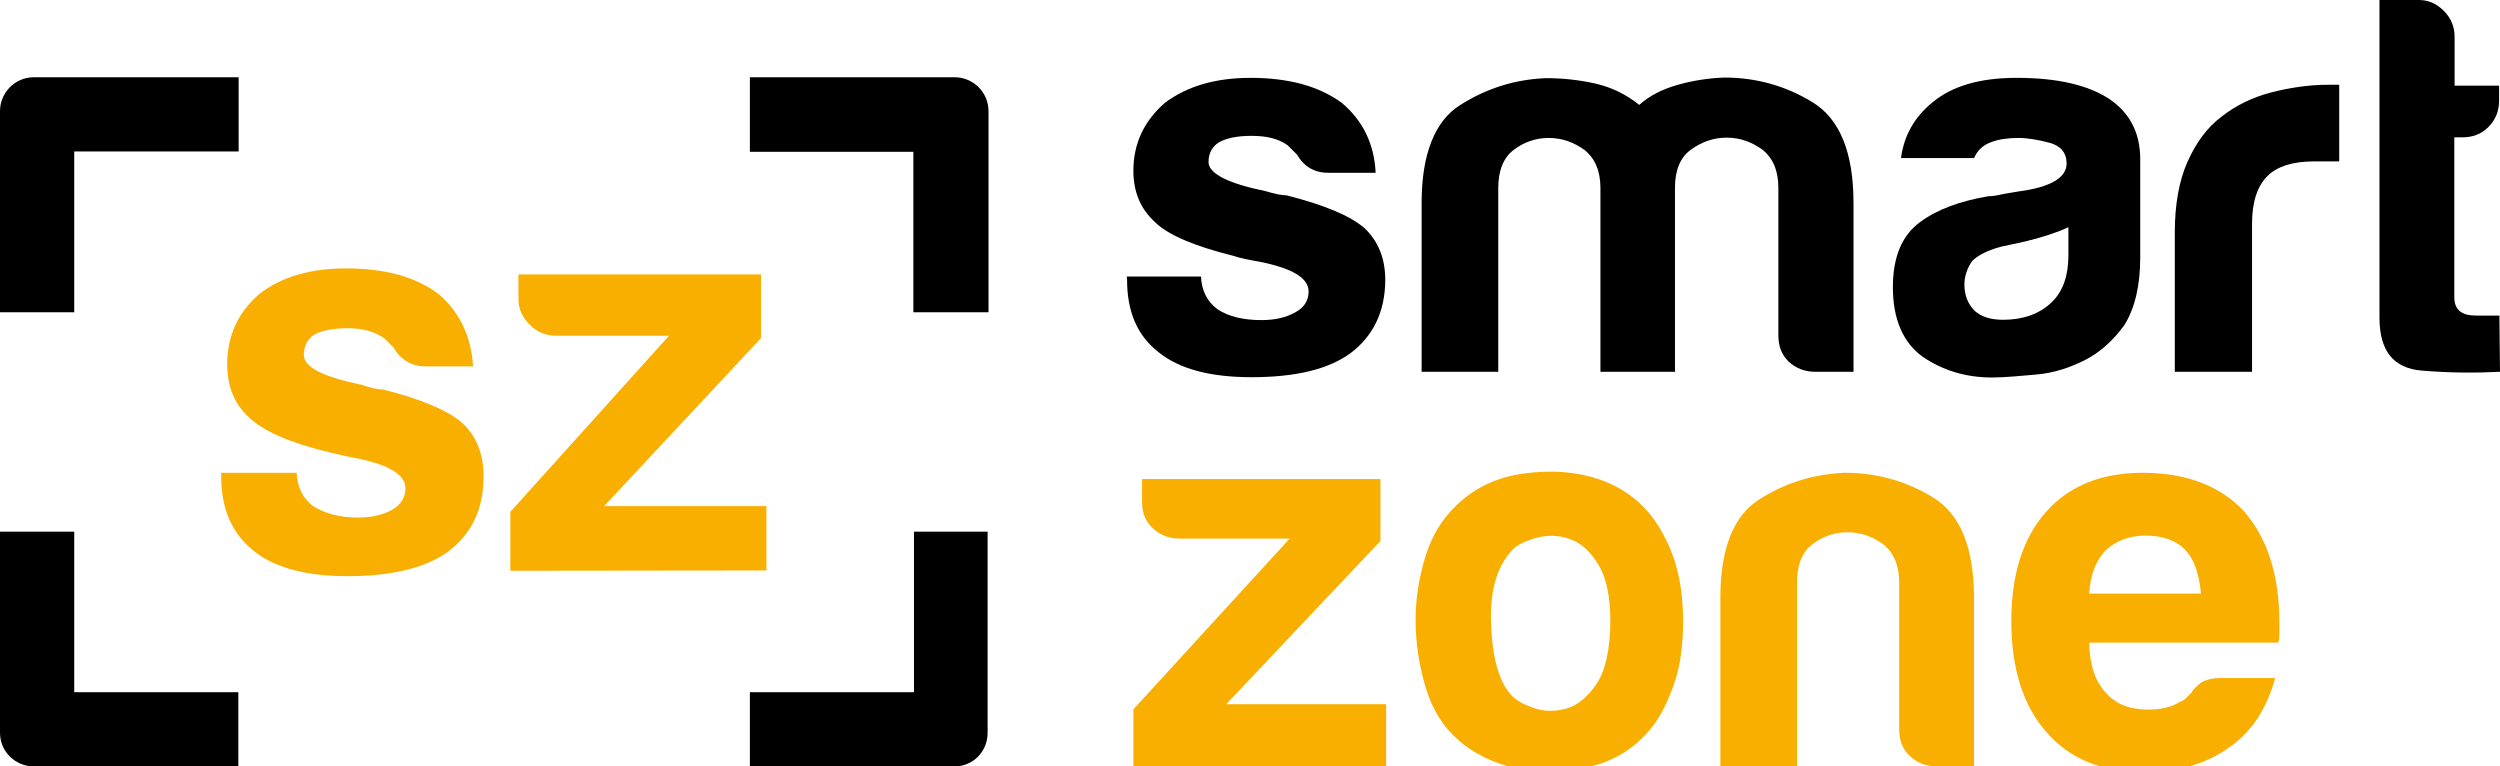 <?xml version="1.0" encoding="utf-8"?>
<!-- Generator: Adobe Illustrator 23.0.2, SVG Export Plug-In . SVG Version: 6.00 Build 0)  -->
<svg version="1.1" id="Layer_1" xmlns="http://www.w3.org/2000/svg" xmlns:xlink="http://www.w3.org/1999/xlink" x="0px" y="0px"
	 viewBox="0 0 831.8 255" style="enable-background:new 0 0 831.8 255;" xml:space="preserve">
<style type="text/css">
	.st0{fill:#F9AF00;}
</style>
<g>
	<g>
		<g>
			<g>
				<path class="st0" d="M73.6,157.3h25.1c0.2,4.9,2.2,8.7,5.5,11.1c3.8,2.4,8.7,3.8,14.8,3.8c4.4,0,8.3-0.8,11.5-2.6
					c3-1.8,4.4-4.2,4.4-7.1c0-4.4-5.1-7.7-15.6-9.9c-4.4-0.8-7.7-1.6-10.1-2.2c-13.1-3.2-21.8-7.1-26.3-11.5
					c-4.9-4.4-7.3-10.3-7.3-17.8c0-9.3,3.6-17.2,10.7-23.3c7.3-5.7,17-8.5,28.9-8.5c12.9,0,23.1,2.8,30.7,8.5
					c7.1,6.1,10.9,14.2,11.5,24.1h-15.8c-4.7,0-8.3-2.2-10.7-6.3c-1-1-2-2-3-3c-3-2.2-7.1-3.4-12.3-3.4c-4.9,0-8.7,0.8-11.1,2.2
					c-2.2,1.4-3.4,3.8-3.4,6.7c0,4,6.3,7.3,19.2,9.9c1.4,0.6,2.8,0.8,4,1.2c1.2,0.2,2.2,0.4,3.2,0.4c12.7,3.2,21.4,6.9,26.3,11.1
					c4.7,4.4,7.1,10.3,7.1,17.8c0,10.9-4,19.2-11.9,25.1c-7.3,5.3-18.6,8.1-33.2,8.1c-14,0-24.5-2.8-31.5-8.5
					c-7.1-5.7-10.7-13.9-10.7-24.7V157.3z"/>
				<path class="st0" d="M169.8,189.9v-19.6l52.8-58.6h-37.4c-3.6,0-6.5-1.2-8.9-3.6c-2.4-2.4-3.8-5.1-3.8-8.7v-8.1h80.7v21.2
					L201,168.4h54v21.4L169.8,189.9L169.8,189.9z"/>
			</g>
		</g>
		<g>
			<path d="M328.6,103.9h-24.7V50.5h-54.4V25.7h68.1c6.1,0,11.3,4.9,11.3,11.3v66.9H328.6z"/>
			<path d="M79.3,255H11.3C5.1,255,0,250.1,0,243.8v-66.9h24.7v53.4h54.6V255z"/>
			<path d="M317.6,255h-68.1v-24.7h54.6v-53.4h24.5v66.9C328.6,250.1,323.7,255,317.6,255z"/>
			<path d="M24.7,103.9H0V37c0-6.1,4.9-11.3,11.3-11.3h68.1v24.7H24.7V103.9z"/>
		</g>
	</g>
	<g>
		<path d="M374.9,92h24.7c0.2,4.7,2,8.3,5.5,10.9c3.6,2.4,8.5,3.6,14.6,3.6c4.4,0,8.1-0.8,11.3-2.6c3-1.6,4.4-4,4.4-6.9
			c0-4.4-5.1-7.5-15.2-9.7c-4.4-0.8-7.7-1.4-9.9-2.2c-12.9-3.2-21.6-6.9-25.9-11.1c-4.9-4.4-7.3-10.1-7.3-17.2
			c0-9.1,3.6-16.6,10.5-22.6c7.3-5.5,16.8-8.3,28.5-8.3c12.7,0,22.8,2.8,30.3,8.3c7.1,5.9,10.9,13.9,11.3,23.3H442
			c-4.6,0-8.1-2-10.5-6.1c-1-1-2-2-3-3c-3-2.2-6.9-3.2-12.1-3.2c-4.9,0-8.5,0.8-10.9,2.2c-2.2,1.4-3.4,3.6-3.4,6.5
			c0,3.8,6.3,7.1,19,9.7c1.4,0.4,2.8,0.8,3.8,1c1.2,0.2,2.2,0.4,3.2,0.4c12.5,3.2,21,6.7,25.9,10.9c4.6,4.4,6.9,10.1,6.9,17.2
			c0,10.5-4,18.8-11.7,24.5c-7.3,5.3-18.2,7.9-32.8,7.9c-13.9,0-24.1-2.8-30.9-8.3c-7.1-5.5-10.5-13.5-10.5-24.1L374.9,92L374.9,92z
			"/>
		<path d="M557.6,123.7h-25.1V67.5v-4.9c0-5.7-1.8-9.9-5.3-12.7c-3.6-2.6-7.5-4-11.9-4c-4.4,0-8.3,1.4-11.7,4
			c-3.4,2.6-5.1,6.9-5.1,12.7v61.1h-25.5V67.5c0-16.2,4.4-27.3,12.9-32.6c8.7-5.5,18.2-8.5,28.5-8.9c5.5,0,11.1,0.6,16.4,1.8
			c5.3,1.2,10.3,3.6,14.6,7.1c3.6-3.2,7.9-5.3,12.9-6.7s10.1-2.2,15.4-2.4c10.7,0,20.6,2.8,29.5,8.3c8.9,5.5,13.5,16.6,13.5,33.4
			v56.2h-12.7c-3.6,0-6.5-1.2-8.9-3.4c-2.4-2.4-3.4-5.1-3.4-8.9V62.5c0-5.7-1.8-9.9-5.3-12.7c-3.6-2.6-7.5-4-11.9-4s-8.3,1.4-11.9,4
			c-3.6,2.6-5.3,6.9-5.3,12.7v4.9v56.2L557.6,123.7L557.6,123.7z"/>
		<path d="M693.9,119.7c-5.1,2.6-10.5,4.4-16.2,4.9s-10.7,1-15,1c-8.7,0-16.4-2.4-23-6.9c-6.5-4.7-9.9-12.5-9.9-23.1
			c0-10.1,3-17.2,8.9-21.6c5.9-4.4,13.5-7.1,22.8-8.7c1.2,0,2.6-0.2,4.4-0.6c1.8-0.4,3.6-0.6,5.7-1c10.7-1.4,16-4.6,16-9.3
			c0-3.6-2-5.9-5.7-6.9c-3.8-1-7.3-1.6-10.3-1.6c-3.4,0-6.5,0.4-9.1,1.4c-2.8,1-4.6,2.8-5.7,5.3h-24.3c1-7.5,4.4-13.5,10.3-18.4
			c6.5-5.5,15.8-8.3,28.1-8.3c13.7,0,23.7,2.4,30.7,6.9c7.1,4.7,10.5,11.5,10.5,20.2v32.6c0,9.5-1.8,17-5.3,22.6
			C703,113.4,698.6,117.3,693.9,119.7z M688.2,75.6c-3.4,1.6-8.1,3.2-14.2,4.7l-8.3,1.8c-4.4,1.2-7.5,2.8-9.5,4.7
			c-1.8,2.6-2.6,5.3-2.6,7.9c0,3.6,1.2,6.5,3.4,8.7c2.2,2,5.3,3,9.5,3c6.7,0,12.1-2,16-5.7c4-3.8,5.7-9.1,5.7-15.8V75.6z"/>
		<path d="M723.6,123.7V77.4c0-9.3,1.4-17.2,4.2-23.5c2.8-6.3,6.5-11.5,11.5-15.2c4.6-3.6,10.1-6.3,16.2-7.9
			c6.1-1.6,12.5-2.6,19.2-2.6c0.4,0,1.2,0,1.8,0c0.8,0,1.4,0,1.8,0v25.5h-8.3c-7.1,0-12.3,1.6-15.6,4.9c-3.4,3.4-5.1,8.7-5.1,15.8
			v49.3H723.6z"/>
		<path d="M831.8,123.7c-7.9,0.4-16.6,0.4-26.1-0.4c-9.3-0.8-14-6.5-14-17.6V0h13.1c3.2,0,5.9,1.2,8.3,3.6s3.6,5.3,3.6,8.7v16.2
			h14.8v4.9c0,3.6-1.2,6.5-3.6,8.9s-5.3,3.4-8.7,3.4h-2.6v53.2c0,4.2,2.4,6.1,7.3,6.1h7.7L831.8,123.7L831.8,123.7z"/>
		<path class="st0" d="M377.1,255v-19l52-56.8h-36.8c-3.4,0-6.3-1.2-8.7-3.4c-2.4-2.2-3.6-5.1-3.6-8.5v-7.9h79.3v20.6L408,234.3
			h53.2V255L377.1,255L377.1,255z"/>
		<path class="st0" d="M485.3,246.3c-5.1-4.4-8.7-10.1-10.9-17.4c-2.2-7.3-3.4-14.8-3.4-22.8c0-6.5,1-12.9,2.8-19.4
			c1.8-6.5,4.7-11.9,8.5-16.2c6.3-7.1,14.4-11.5,24.3-12.9c9.9-1.4,19-0.6,26.9,2.4c9.3,3.6,16,9.9,20.4,18.8
			c4.2,7.9,6.1,17.2,6.1,27.7c0,7.7-0.8,14.2-2.6,19.8c-1.8,5.5-4,10.3-6.5,14c-5.7,7.9-13.3,12.9-22.2,14.8
			c-7.9,2.2-16,2.4-24.1,0.6C496.8,253.9,490.3,250.7,485.3,246.3z M503,183.2c-5.1,5.5-7.3,13.7-6.9,24.5
			c0.4,10.9,2.6,18.6,6.1,22.8c1.4,2,4,3.6,7.7,4.9c3.6,1.4,7.3,1.4,11.1,0.4c3.8-1,7.1-3.8,10.1-8.1c3-4.4,4.6-11.3,4.7-20.8
			c0-8.7-1.4-15-4.2-19.4c-2.8-4.4-5.9-7.1-9.7-8.3c-3.6-1.2-7.3-1.2-10.9-0.2C507.3,180.1,504.5,181.4,503,183.2z"/>
		<path class="st0" d="M657.1,255h-12.7c-3.6,0-6.5-1.2-8.9-3.4s-3.6-5.1-3.6-8.9v-48.9c0-5.7-1.8-9.9-5.3-12.7
			c-3.6-2.6-7.5-4-11.9-4c-4.4,0-8.3,1.4-11.7,4c-3.4,2.6-5.1,6.9-5.1,12.7V255h-25.5v-56.2c0-16.2,4.4-27.3,12.9-32.6
			c8.5-5.5,18.2-8.5,28.5-8.9c10.7,0,20.6,2.8,29.5,8.3c8.9,5.5,13.5,16.6,13.5,33.4v56L657.1,255L657.1,255z"/>
		<path class="st0" d="M738.8,225.6H757c-2.8,10.1-7.7,17.8-15.2,23c-7.5,5.5-17,8.3-28.5,8.3c-13.9,0-24.7-4.4-32.4-13.3
			c-7.7-8.7-11.7-21-11.7-37c0-15.4,3.8-27.3,11.3-36c7.7-8.9,18.6-13.3,32.4-13.3c14.6,0,25.9,4.4,33.8,12.9
			c7.7,8.9,11.7,21.2,11.7,37c0,1,0,1.8,0,2.6s0,1.2,0,1.4c0,1.2-0.2,2-0.4,2.6h-62.9c0.2,7.5,2,12.9,5.5,16.6
			c3.2,3.8,7.9,5.7,14.2,5.7c4.2,0,7.7-0.8,10.5-2.6c0.8-0.2,1.4-0.6,2-1.2c0.6-0.6,1.2-1.2,2-2c0.2-0.8,1.2-1.6,2.8-3
			C733.7,226.2,736,225.6,738.8,225.6z M695.1,197.5h37.2c-0.6-6.5-2.2-11.3-5.1-14.4c-3.2-3.4-7.7-4.9-13.5-4.9
			c-5.3,0-9.7,1.8-13.1,4.9C697.3,186.6,695.5,191.3,695.1,197.5z"/>
	</g>
</g>
</svg>
